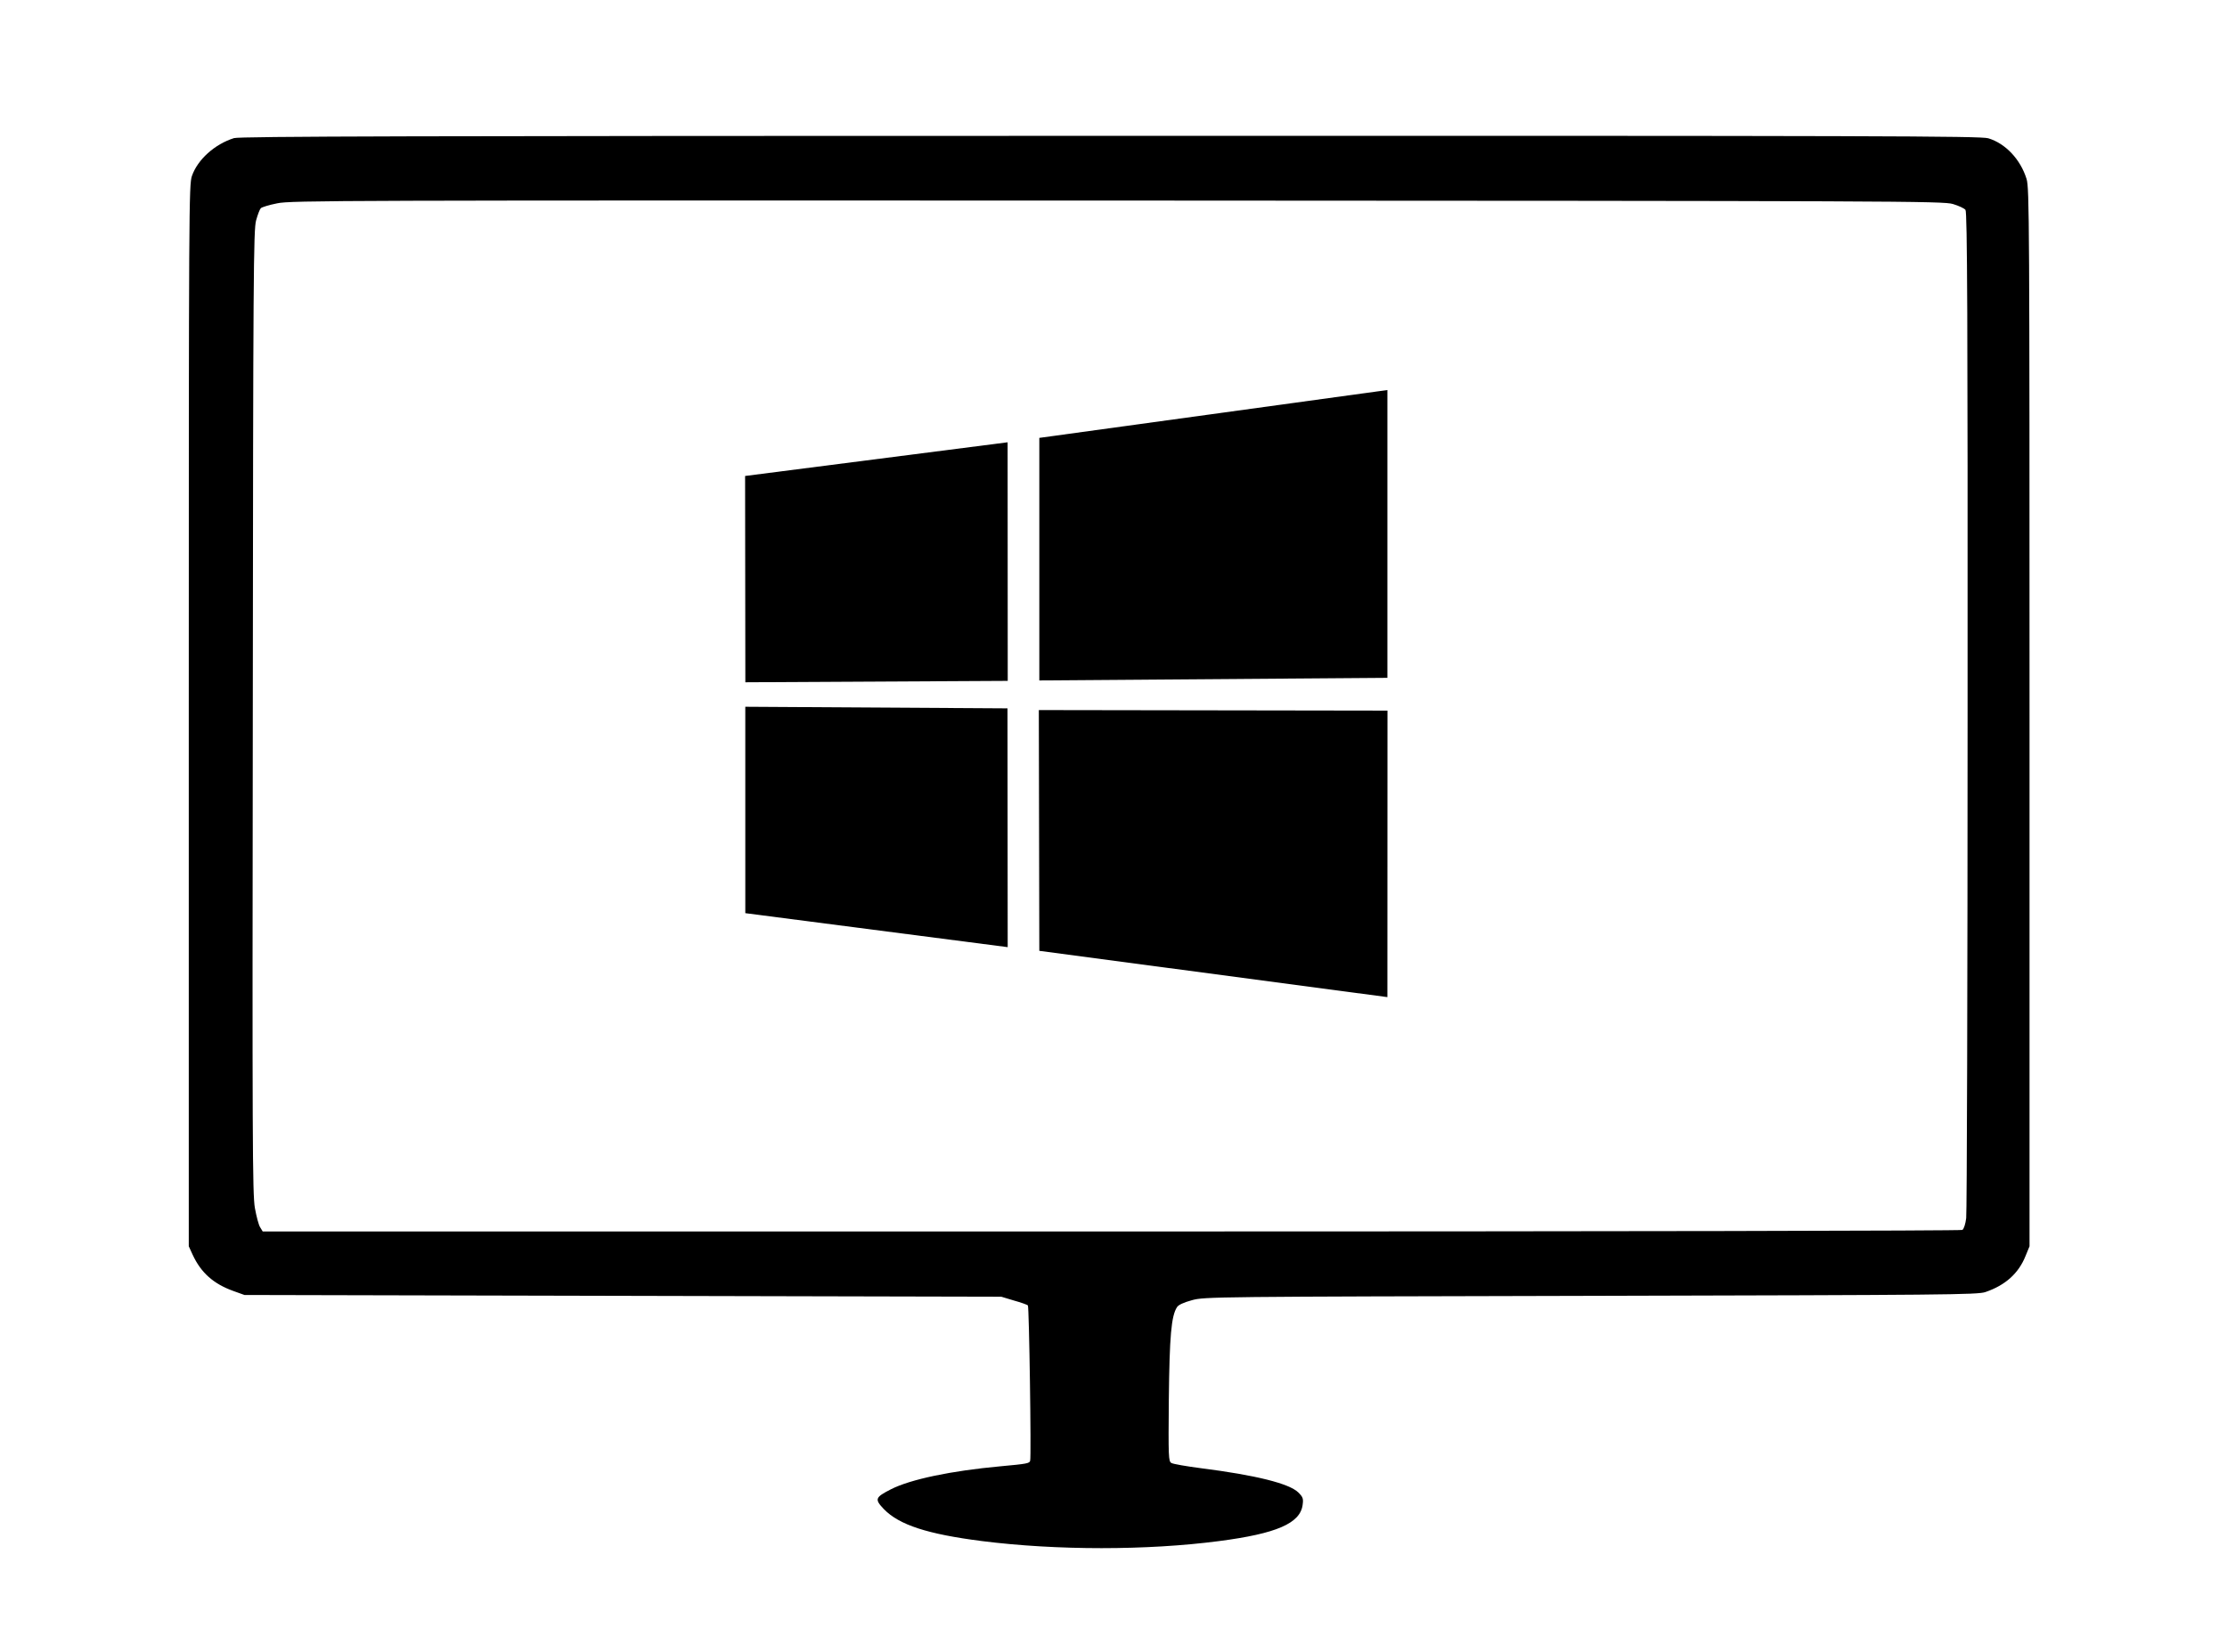 <?xml version="1.0" encoding="UTF-8" standalone="no"?>
<svg
   xmlns:dc="http://purl.org/dc/elements/1.1/"
   xmlns:cc="http://creativecommons.org/ns#"
   xmlns:rdf="http://www.w3.org/1999/02/22-rdf-syntax-ns#"
   xmlns:svg="http://www.w3.org/2000/svg"
   xmlns="http://www.w3.org/2000/svg"
   xmlns:sodipodi="http://sodipodi.sourceforge.net/DTD/sodipodi-0.dtd"
   xmlns:inkscape="http://www.inkscape.org/namespaces/inkscape"
   version="1.0"
   width="1280pt"
   height="950pt"
   viewBox="0 0 1280 950"
   preserveAspectRatio="xMidYMid meet"
   id="svg106"
   sodipodi:docname="Windows_PC.svg"
   inkscape:version="1.0.1 (c497b03c, 2020-09-10)">
  <defs
     id="defs110" />
  <sodipodi:namedview
     pagecolor="#ffffff"
     bordercolor="#666666"
     borderopacity="1"
     objecttolerance="10"
     gridtolerance="10"
     guidetolerance="10"
     inkscape:pageopacity="0"
     inkscape:pageshadow="2"
     inkscape:window-width="1440"
     inkscape:window-height="799"
     id="namedview108"
     showgrid="false"
     inkscape:zoom="0.34326533"
     inkscape:cx="997.15711"
     inkscape:cy="654.93062"
     inkscape:window-x="131"
     inkscape:window-y="1073"
     inkscape:window-maximized="0"
     inkscape:current-layer="svg106"
     inkscape:document-rotation="0" />
  <g
     transform="translate(0,950) scale(0.1,-0.1)"
     fill="#000000"
     stroke="none"
     id="g104">
    <path
       d="M1345 8706 c-111 -35 -209 -123 -242 -218 -17 -51 -18 -171 -18 -3103 l0 -3050 22 -48 c48 -104 120 -168 234 -209 l64 -23 2175 -5 2175 -5 73 -22 c40 -11 76 -24 80 -28 7 -7 20 -870 13 -893 -4 -15 -17 -18 -171 -32 -284 -26 -517 -75 -629 -132 -92 -47 -95 -57 -41 -114 88 -91 251 -144 565 -184 428 -54 948 -54 1361 0 331 43 467 102 481 208 5 36 2 45 -24 71 -52 52 -245 100 -560 140 -84 11 -160 24 -170 30 -17 9 -18 32 -15 368 4 363 14 477 47 528 8 13 38 27 86 40 72 20 124 20 2294 25 2027 5 2224 6 2267 22 114 39 190 107 230 207 l23 56 0 3040 c0 2863 -1 3043 -17 3096 -35 113 -121 204 -220 234 -46 13 -597 15 -5047 14 -4006 0 -5004 -3 -5036 -13z m9880 -379 c33 -10 66 -25 72 -34 10 -13 13 -603 12 -2877 0 -1574 -4 -2887 -8 -2919 -4 -33 -13 -62 -22 -68 -8 -5 -1976 -9 -4891 -9 l-4878 0 -14 23 c-9 12 -22 63 -31 112 -14 80 -15 392 -12 2855 2 2511 4 2770 19 2823 9 33 21 64 27 70 6 6 48 19 94 28 77 17 367 17 4827 16 4521 -2 4748 -3 4805 -20z"
       id="path102" />
  </g>
  <path
     d="m 428.257,273.644 150.887,-19.366 0.066,137.163 -150.813,0.809 z m 150.815,133.602 0.117,137.285 -150.813,-19.541 -0.009,-118.662 z m 18.291,-155.501 200.062,-27.518 v 165.471 l -200.062,1.497 z m 200.109,156.791 -0.047,164.725 -200.062,-26.611 -0.28,-138.421 z"
     id="path13"
     style="stroke-width:4.105" />
</svg>
